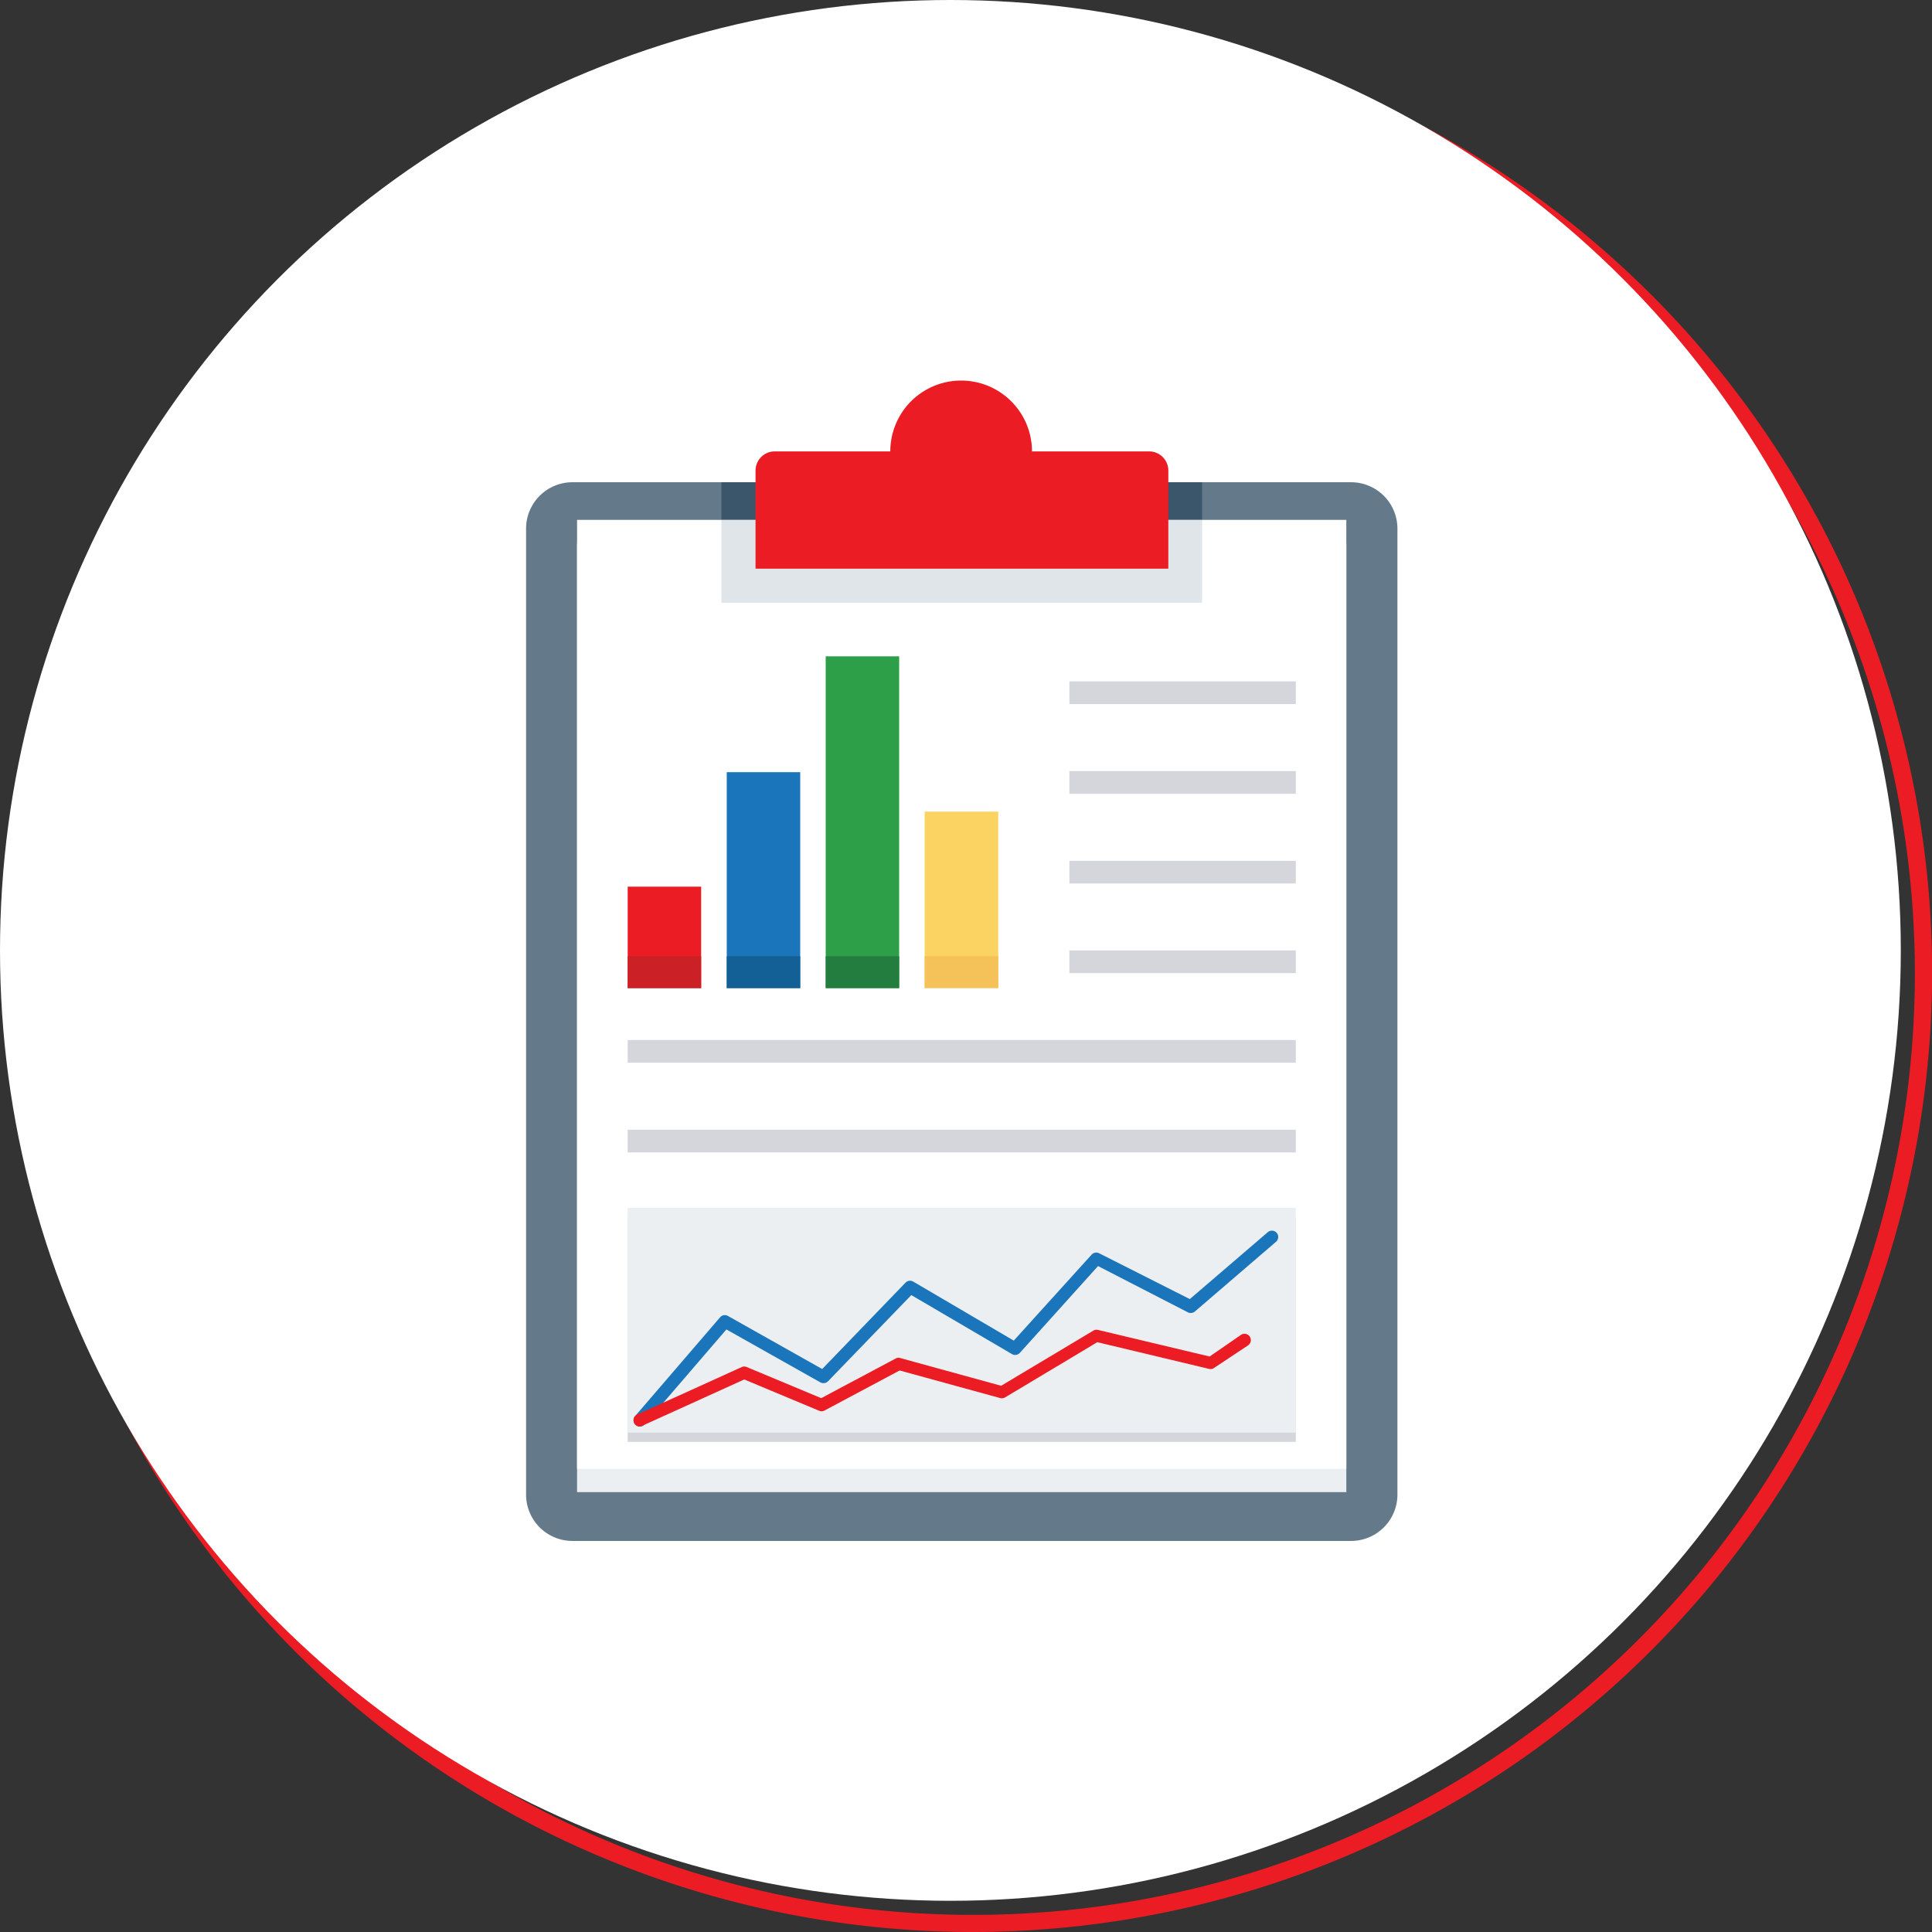 <svg xmlns="http://www.w3.org/2000/svg" viewBox="0 0 159.13 159.13"><rect x="0" y="0" width="159.13" height="159.13" fill="#333333" stroke="none"/><defs><style>.cls-1{fill:#ec1c24;}.cls-2{fill:#fff;}.cls-3{fill:#647a8a;}.cls-4{fill:#ebeff2;}.cls-5{fill:#3b566a;}.cls-6{fill:#e0e5e9;}.cls-7{fill:#1b75bb;}.cls-8{fill:#2d9f48;}.cls-9{fill:#fad362;}.cls-10{fill:#cc2027;}.cls-11{fill:#126095;}.cls-12{fill:#237d3e;}.cls-13{fill:#f4c258;}.cls-14{fill:#d4d6db;}</style></defs><title>Asset 46</title><g id="Layer_2" data-name="Layer 2"><g id="Layer_1-2" data-name="Layer 1"><path class="cls-1" d="M80.14,159.13a79,79,0,1,1,79-79A79.08,79.08,0,0,1,80.14,159.13Zm0-156.57a77.58,77.58,0,1,0,77.58,77.58A77.66,77.66,0,0,0,80.14,2.56Z"/><circle class="cls-2" cx="78.28" cy="78.28" r="78.28"/><path class="cls-3" d="M111.28,39.72H47.15a3.82,3.82,0,0,0-3.82,3.82V123.1a3.82,3.82,0,0,0,3.82,3.82h64.13a3.82,3.82,0,0,0,3.82-3.82V43.54A3.82,3.82,0,0,0,111.28,39.72Z"/><rect class="cls-4" x="47.53" y="44.74" width="63.36" height="78.16"/><rect class="cls-2" x="47.53" y="42.82" width="63.36" height="78.16"/><rect class="cls-5" x="59.42" y="39.72" width="39.59" height="3.1"/><rect class="cls-6" x="59.42" y="42.82" width="39.59" height="6.82"/><path class="cls-1" d="M94.61,37.18H85a5.83,5.83,0,0,0-11.67,0H63.81a1.58,1.58,0,0,0-1.58,1.59v8.07h34V38.77A1.58,1.58,0,0,0,94.61,37.18Z"/><rect class="cls-1" x="51.7" y="73.03" width="6.05" height="8.36"/><rect class="cls-7" x="59.86" y="63.6" width="6.05" height="17.79"/><rect class="cls-8" x="68.01" y="54.06" width="6.05" height="27.33"/><rect class="cls-9" x="76.16" y="66.85" width="6.06" height="14.53"/><rect class="cls-10" x="51.7" y="78.76" width="6.05" height="2.62"/><rect class="cls-11" x="59.86" y="78.76" width="6.05" height="2.62"/><rect class="cls-12" x="68.01" y="78.76" width="6.05" height="2.62"/><rect class="cls-13" x="76.16" y="78.76" width="6.06" height="2.62"/><rect class="cls-14" x="51.7" y="85.66" width="55.03" height="1.87"/><rect class="cls-14" x="88.08" y="56.12" width="18.65" height="1.87"/><rect class="cls-14" x="88.08" y="63.51" width="18.65" height="1.87"/><rect class="cls-14" x="88.08" y="70.9" width="18.65" height="1.87"/><rect class="cls-14" x="88.08" y="78.28" width="18.65" height="1.87"/><rect class="cls-14" x="51.7" y="93.05" width="55.03" height="1.87"/><rect class="cls-14" x="51.7" y="100.25" width="55.03" height="18.51"/><rect class="cls-4" x="51.7" y="99.49" width="55.03" height="18.51"/><path class="cls-7" d="M52.71,117.5a.51.51,0,0,1-.34-.13.52.52,0,0,1-.06-.73l7-8.14a.52.52,0,0,1,.65-.11l7.76,4.37,6.86-7.11a.52.52,0,0,1,.64-.09l8.28,4.86,6.41-7.08a.52.52,0,0,1,.63-.11L98,107l6.42-5.51a.52.52,0,1,1,.68.79l-6.68,5.74a.53.53,0,0,1-.58.07l-7.4-3.81L84,111.43a.52.52,0,0,1-.65.1l-8.29-4.86-6.86,7.1a.53.53,0,0,1-.63.09l-7.74-4.36-6.73,7.82A.52.52,0,0,1,52.71,117.5Z"/><path class="cls-1" d="M52.71,117.5a.52.52,0,0,1-.21-1l8.59-3.9a.5.5,0,0,1,.42,0l6.13,2.56,6.18-3.29a.51.51,0,0,1,.38,0l8.26,2.27,7.59-4.54a.52.52,0,0,1,.39-.06l9.19,2.19,2.58-1.78a.52.52,0,0,1,.59.86L100,112.67a.51.51,0,0,1-.41.08l-9.21-2.2-7.6,4.55a.53.53,0,0,1-.41.05l-8.27-2.27-6.21,3.31a.51.51,0,0,1-.44,0l-6.15-2.57-8.39,3.81A.53.53,0,0,1,52.71,117.5Z"/></g></g></svg>